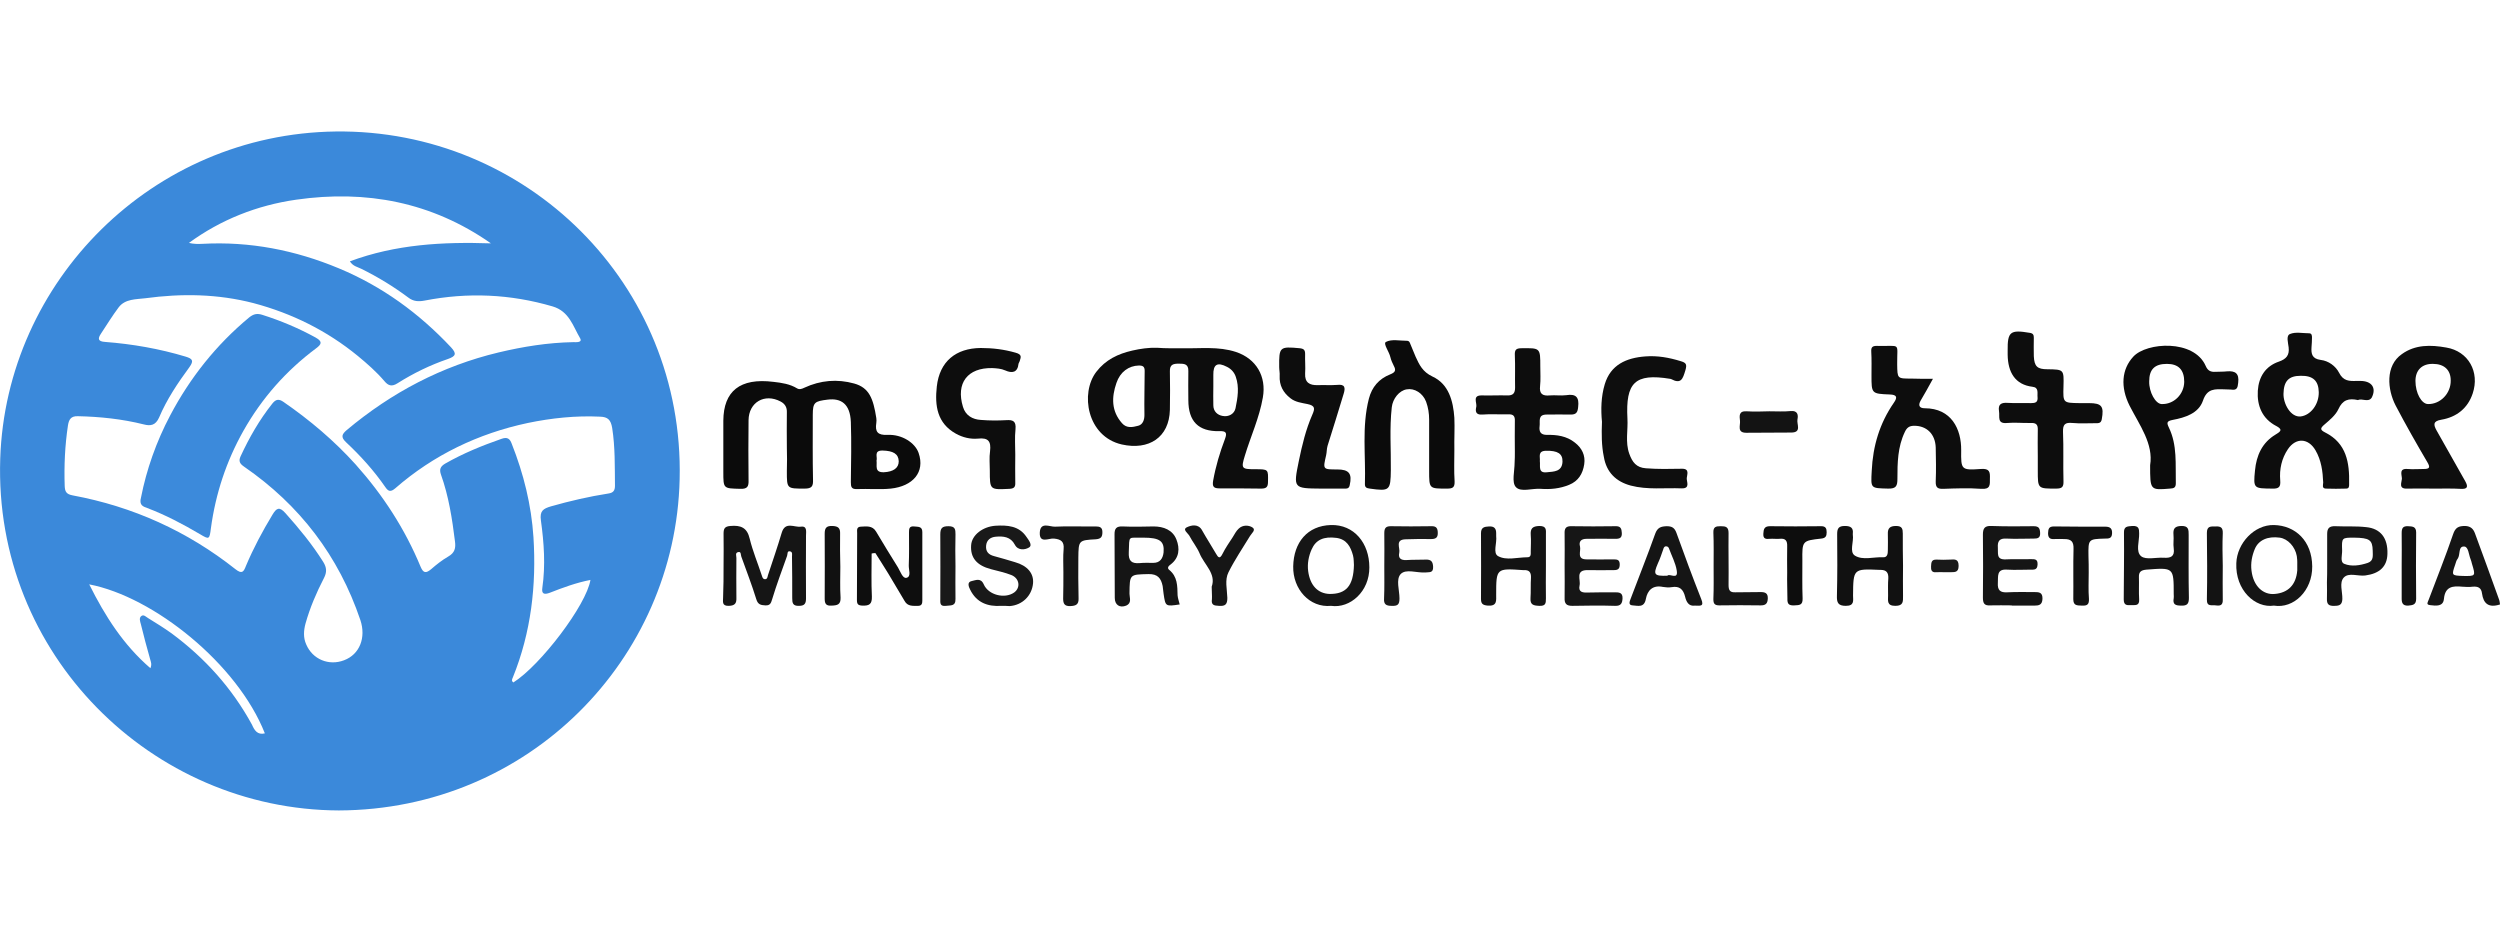<?xml version="1.0" encoding="utf-8"?>
<!-- Generator: Adobe Illustrator 28.2.0, SVG Export Plug-In . SVG Version: 6.00 Build 0)  -->
<svg version="1.1" id="Layer_1" xmlns="http://www.w3.org/2000/svg" xmlns:xlink="http://www.w3.org/1999/xlink" x="0px" y="0px"
	 viewBox="0 0 1070.4 403.3" style="enable-background:new 0 0 1070.4 403.3;" xml:space="preserve">
<style type="text/css">
	.st0{fill:#3B89DA;}
	.st1{fill:#0D0D0D;}
	.st2{fill:#0B0B0B;}
	.st3{fill:#0E0E0E;}
	.st4{fill:#151515;}
	.st5{fill:#111111;}
	.st6{fill:#161616;}
	.st7{fill:#131313;}
	.st8{fill:#191919;}
	.st9{fill:#3C8ADB;}
</style>
<g>
	<path class="st0" d="M145.1,347c-80-0.3-147.8-66.7-145-150.6c2.5-76,65.1-139.1,143.6-140.1c81.6-1,149.3,65.2,147.3,148.9
		C289.2,282.4,226.3,346.7,145.1,347z M210.2,104.2c-25.3-17.7-53.4-23-83.4-18.7C110.1,87.9,94.6,94,80.9,104
		c2,0.5,3.9,0.5,5.8,0.4c20.3-1.1,39.7,2.7,58.4,10.5c18.5,7.7,34.3,19.2,48,33.8c2.5,2.7,2.1,3.8-1.3,5
		c-7.6,2.6-14.8,6.1-21.6,10.4c-2.5,1.6-4,1-5.6-0.9c-3.4-4-7.4-7.5-11.4-10.8c-13.2-10.8-28.1-18.2-44.6-22.6
		c-15.4-4-30.9-4.2-46.4-2.1c-3.9,0.5-8.6,0.2-11.4,3.9c-2.7,3.6-5.1,7.5-7.6,11.3c-1.4,2.1-1.3,3.3,1.8,3.5
		c11.7,0.9,23.2,2.9,34.5,6.3c2.9,0.9,3.6,1.7,1.6,4.5c-5,6.8-9.7,13.8-13,21.6c-1.5,3.3-3.6,3.7-6.6,2.9
		c-9.2-2.3-18.7-3.3-28.2-3.5c-3-0.1-3.8,1.5-4.2,3.9c-1.3,8.6-1.7,17.3-1.4,26c0.1,2.4,0.7,3.5,3.4,4c25.8,4.8,49.1,15.3,69.7,31.6
		c2.8,2.2,3.5,1.2,4.5-1.4c3.2-7.6,7.1-14.9,11.4-22c1.7-2.8,2.9-3.5,5.5-0.6c5.9,6.6,11.5,13.4,16.2,20.9c1.5,2.4,1.6,4.4,0.3,6.9
		c-3.2,6.2-6,12.7-7.9,19.5c-0.8,3-1,6,0.3,8.9c2.7,6.4,9.7,9.3,16.2,6.8c6.7-2.5,9.5-9.7,7-17.2c-9.3-27.5-26-49.3-49.8-65.7
		c-1.9-1.3-2.4-2.4-1.5-4.4c3.7-8,8.1-15.7,13.6-22.6c1.5-1.9,2.8-2.1,4.8-0.7c11.3,7.8,21.7,16.6,30.9,26.8
		c11.7,13.1,21.1,27.6,27.8,43.8c1.2,2.8,2.3,2.8,4.5,1c2.3-2,4.7-3.9,7.3-5.4c2.8-1.6,3.3-3.6,2.9-6.5c-1.2-9.7-2.7-19.4-6-28.6
		c-0.8-2.3-0.2-3.5,1.8-4.7c7.7-4.4,15.8-7.7,24.1-10.6c2.5-0.9,3.6-0.1,4.4,2.1c5.1,12.9,8.4,26.2,9.3,40c1.3,20.6-1,40.7-8.8,60
		c-0.3,0.7-0.8,1.5,0.2,2.2c11.6-7.3,31.3-33.2,33-43.9c-6.1,1.2-11.8,3.3-17.4,5.5c-2.4,0.9-3.6,0.5-3.2-2.1
		c1.4-9.7,0.7-19.3-0.6-28.8c-0.6-4.2,1-5.1,4.3-6.1c8.1-2.3,16.3-4.2,24.6-5.5c2.1-0.3,2.8-1.3,2.8-3.3c-0.1-8.3,0.1-16.5-1.2-24.8
		c-0.6-3.5-1.9-4.7-5.2-4.8c-10.4-0.5-20.8,0.6-30.9,2.7c-21.2,4.5-40.4,13.7-56.8,28c-1.9,1.6-2.9,1.4-4.2-0.5
		c-4.9-7.1-10.6-13.4-16.9-19.3c-2.3-2.2-1.7-3.4,0.4-5.2c19.1-16,40.7-27.4,65-33.2c10.5-2.5,21.1-4.2,31.9-4.4
		c1.2,0,4.2,0.3,2.9-1.8c-3-5.1-4.6-11.4-11.7-13.5c-18.1-5.3-36.3-6.1-54.8-2.5c-2.6,0.5-4.8,0.4-7-1.3c-6.3-4.7-13-8.8-20.1-12.3
		c-1.6-0.8-3.6-1.1-4.9-3.2C169.4,104.6,189.6,103.5,210.2,104.2z M113.4,314c-11.7-29.7-47.6-58.5-75.2-63.8
		c6.8,13.6,14.6,25.9,26.2,35.9c0.7-1.7,0.2-2.7-0.1-3.8c-1.4-5-2.8-10.1-4-15.1c-0.3-1.1-0.9-2.7,0.3-3.5c1-0.7,2,0.5,2.9,1
		c3.4,2.1,6.8,4.2,10,6.5c14.3,10.6,25.9,23.5,34.4,39.1C108.9,312.6,110.2,314.8,113.4,314z"/>
	<path class="st1" d="M506.2,149.1c7.7,0.2,15.4-0.9,23,1.6c8.7,2.9,13.1,10.5,11.5,19.5c-1.5,8.7-5.2,16.6-7.7,24.9
		c-1.7,5.5-1.4,5.8,4.3,5.8c5.9,0,5.7,0,5.6,5.5c0,2.3-0.9,2.8-3,2.8c-5.9-0.1-11.9-0.1-17.8-0.1c-2.4,0-3.1-0.7-2.7-3.2
		c1.1-6.2,2.9-12.2,5.1-18c0.9-2.5,0.6-3.4-2.4-3.3c-9,0.2-13.3-4.2-13.3-13.3c0-4.1-0.1-8.3,0-12.4c0.1-3.1-1.8-3.2-4-3.2
		c-2.4,0-4,0.3-3.9,3.3c0.1,5.5,0.1,11,0,16.5c-0.3,11.8-9,17.4-20.6,14.8c-14.9-3.4-17.9-22-10.9-31.1c4-5.2,9.3-7.7,15.4-9.1
		c3.5-0.8,7-1.3,10.6-1.2C499.1,149.2,502.7,149.1,506.2,149.1z M490,168.3C490,168.3,490,168.3,490,168.3c0.1-3.2,0-6.3,0.1-9.5
		c0-1.8-0.7-2.3-2.5-2.3c-4.3,0.1-8,2.7-9.6,7.5c-2.1,6.1-2.2,12,2.4,17.2c2,2.3,4.6,1.7,6.9,1.1c2-0.5,2.7-2.5,2.7-4.6
		C489.9,174.6,490,171.5,490,168.3z M519.5,165.6C519.5,165.6,519.5,165.6,519.5,165.6c0,2.6-0.1,5.2,0,7.9c0,2.6,1.7,4.2,4,4.6
		c2.6,0.5,5-0.9,5.5-3.3c0.9-4.4,1.7-9,0.1-13.5c-0.6-1.8-1.9-3.3-3.7-4.2c-4.2-2.2-6-1.1-5.9,3.5
		C519.5,162.3,519.5,163.9,519.5,165.6z"/>
	<path class="st2" d="M336.9,191.5c0-5-0.1-9.9,0-14.9c0.1-2.2-0.8-3.7-2.7-4.7c-6.8-3.6-13.6,0.3-13.7,8c-0.1,8.6-0.1,17.1,0,25.7
		c0.1,2.7-0.5,3.8-3.5,3.7c-7.3-0.2-7.3,0-7.3-7.3c0-7.3,0-14.6,0-21.9c0.1-12.6,7.1-18.4,21.5-16.6c3.5,0.4,7,0.9,10.1,2.8
		c1,0.6,2.1,0.2,3.1-0.3c6.9-3.2,14.1-3.8,21.3-1.8c6.5,1.8,8.2,6.5,9.5,14.8c0.1,0.7,0.1,1.4,0,2.1c-0.6,3.8,0.6,5.3,4.8,5.1
		c6.2-0.3,11.8,3.4,13.3,7.7c2.9,8.3-2.5,14.3-11.9,15.3c-4.8,0.5-9.7,0-14.5,0.2c-2.4,0.1-2.6-1-2.6-3c0.1-8.6,0.3-17.1,0-25.7
		c-0.3-7.8-4.2-10.3-9.9-9.6c-5.6,0.7-6.4,1.1-6.4,6.6c0,9.2-0.1,18.5,0.1,27.7c0.1,2.8-0.5,3.8-3.6,3.8c-7.6,0-7.6,0.1-7.6-7.4
		C337,198.4,337,194.9,336.9,191.5z M375.3,197.2c0.3,2.2-1,5.1,3.1,5c4.1-0.2,6.4-1.8,6.4-4.7c-0.1-3.2-2.4-4.5-7-4.6
		C374,192.9,375.8,195.7,375.3,197.2z"/>
	<path class="st1" d="M1009.6,171.3c-4-0.9-6.6-0.1-8.4,3.9c-1.2,2.6-3.8,4.7-6,6.6c-1.9,1.6-1.8,2.3,0.4,3.4
		c9.1,4.6,10.4,12.9,10.2,21.9c0,1,0.1,2.1-1.3,2.1c-2.9,0.1-5.8,0.1-8.7,0c-1.8-0.1-1.1-1.7-1.1-2.6c-0.2-4.8-0.8-9.5-3.3-13.8
		c-3.1-5.3-8.4-5.5-11.8-0.5c-2.7,4-3.7,8.6-3.3,13.4c0.2,2.6-0.4,3.6-3.3,3.5c-8-0.1-8.3,0.1-7.5-7.8c0.6-6.3,3-11.9,8.9-15.4
		c1.8-1.1,3.3-2,0.2-3.6c-6-3.1-8.3-8.7-7.9-15.1c0.4-5.9,3.2-10.5,9.1-12.5c3.1-1.1,4.5-2.7,4.1-6.1c-0.2-1.9-1.2-5,0.6-5.7
		c2.4-1,5.4-0.3,8.2-0.3c1.1,0,1.2,1,1.2,1.8c0,1.4-0.1,2.8-0.2,4.1c-0.2,2.9,0.2,5,3.9,5.5c3.4,0.4,6.4,2.6,7.9,5.5
		c1.8,3.6,4.4,3.6,7.4,3.5c0.6,0,1.1,0,1.7,0c4.8,0,7,2.9,4.9,7.1C1014.1,172.5,1011.3,170.4,1009.6,171.3z M985.1,160.9
		c-5.2,0-7.3,2.3-7.4,7.7c-0.1,4.3,3.1,10.2,7.4,9.7c4.1-0.5,7.8-5,7.7-10.4C992.7,163,990.3,160.8,985.1,160.9z"/>
	<path class="st1" d="M827.6,162.2c-1.9,3.5-3.6,6.5-5.3,9.4c-1.1,2-0.5,3.2,1.8,3.2c11.4,0,15.7,8.9,15.6,18c-0.1,8.3,0,8.6,8.4,8
		c3.8-0.3,4,1.3,3.9,4.1c0,2.6,0.3,4.7-3.7,4.4c-5.4-0.4-10.8-0.2-16.2,0c-2.4,0.1-3.4-0.5-3.3-3.2c0.2-4.8,0.1-9.7,0-14.5
		c-0.2-5.8-3.9-9.3-9.2-9.3c-2.2,0-3.2,0.9-4,2.6c-3.1,6.4-3.2,13.3-3.2,20.1c0,3-0.5,4.3-4,4.2c-7.6-0.2-7.4,0-7-7.6
		c0.5-10.7,3.4-20.4,9.5-29.2c1.6-2.3,1.3-3.4-1.8-3.5c-7.8-0.3-7.8-0.4-7.8-8.1c0-3.4,0.1-6.9-0.1-10.3c-0.1-1.8,0.5-2.4,2.3-2.4
		c10.7,0.3,8.7-1.9,8.8,7.9c0.1,6.1,0,6.1,6,6.1C821.3,162.2,824.2,162.2,827.6,162.2z"/>
	<path class="st2" d="M622.7,192.5c0,4.6-0.2,9.1,0.1,13.6c0.1,2.7-0.9,3.1-3.3,3.1c-7.6,0-7.6,0.1-7.6-7.6c0-7.3,0-14.6,0-21.9
		c0-2.7-0.4-5.2-1.3-7.7c-1.4-3.7-5-5.9-8.3-5.3c-3.2,0.5-6,4-6.4,7.7c-1,8.9-0.3,17.9-0.4,26.9c-0.1,8.7-0.5,9.1-9,7.9
		c-1.3-0.2-2.1-0.4-2.1-1.9c0.4-12.2-1.4-24.5,1.7-36.6c1.3-5,4.3-8.5,9.1-10.4c2-0.8,2.7-1.6,1.6-3.6c-0.6-1.2-1.2-2.5-1.5-3.8
		c-0.5-2.3-3.2-5.8-1.9-6.5c2.4-1.3,5.9-0.5,8.9-0.5c1.1,0,1.3,0.7,1.6,1.5c0.7,1.8,1.5,3.5,2.2,5.3c1.6,3.5,3,6.5,7.2,8.5
		c7,3.2,8.9,10.5,9.4,17.7C622.9,183.4,622.6,188,622.7,192.5C622.6,192.5,622.7,192.5,622.7,192.5z"/>
	<path class="st3" d="M1042.3,209.2c-3.9,0-7.7-0.1-11.6,0c-3.9,0.2-2.4-2.6-2.3-4.2c0-1.7-1.4-4.5,2.4-4.2c2.3,0.2,4.7,0,7,0
		c2.5,0,2.8-0.7,1.5-2.9c-4.7-8-9.3-16.1-13.6-24.3c-3.5-6.8-4.5-17,2.7-22c5.7-4.1,12.3-4,19-2.8c9.5,1.6,14.4,10.5,11.3,19.7
		c-2.1,6.3-6.9,10.1-13.4,11.2c-3.7,0.6-3.4,2.2-2,4.7c4.1,7.2,8.1,14.4,12.2,21.6c1.4,2.5,1,3.5-2.1,3.3
		C1049.8,209.1,1046.1,209.2,1042.3,209.2z M1034.2,163.1c0,5.2,2.6,9.9,5.4,9.9c5.3,0.1,9.8-4.6,9.7-10.1c0-4.5-2.8-7.1-7.6-7.1
		C1037,155.7,1034.2,158.5,1034.2,163.1z"/>
	<path class="st1" d="M648.6,193.5c0-4.4-0.1-8.8,0-13.2c0.1-2.1-0.6-3-2.8-2.9c-3.7,0.1-7.5-0.2-11.2,0.1c-3,0.2-2.9-1.7-2.5-3.4
		c0.3-1.7-1.8-4.9,2.4-4.8c3.6,0.1,7.2-0.1,10.8,0c2.6,0.1,3.4-1,3.4-3.4c-0.1-4.5,0.1-9.1-0.1-13.7c-0.1-2.2,0.3-3.1,2.8-3.1
		c8.1-0.1,8.1-0.2,8.1,7.9c0,2.8,0.2,5.5-0.1,8.3c-0.4,3.4,1.1,4.3,4.2,4c2.3-0.2,4.7,0.2,7-0.1c4.3-0.7,5.6,1,5.1,5.1
		c-0.2,2.2-0.8,3.2-3.1,3.2c-3.4-0.1-6.9,0-10.4,0c-3.9,0-2.7,2.9-3,5c-0.3,2.4,0.5,3.7,3.1,3.7c4.3-0.1,8.5,0.5,12,3.3
		c3,2.3,4.6,5.5,4,9.3c-0.6,4-2.5,7.2-6.5,8.8c-3.9,1.6-8,2-12.1,1.7c-3.7-0.3-8.6,1.6-10.7-0.8c-1.8-2-0.5-6.8-0.5-10.4
		C648.6,196.5,648.6,195,648.6,193.5z M659.3,197.4c0.3,2.2-0.9,5.3,3.1,4.8c2.9-0.3,6.4-0.2,6.6-4.5c0.1-3.5-2.1-4.8-7.1-4.7
		C658.3,193.1,659.5,195.6,659.3,197.4z"/>
	<path class="st2" d="M920.6,199.2c1.5-9.1-4.5-17.1-8.8-25.5c-4-8-3.4-15.6,1.6-21c5.7-6.2,26-7.5,31,4c0.9,2.1,2.2,2.6,4.1,2.5
		c1.7-0.1,3.3,0,5-0.2c3.6-0.3,5.3,0.9,4.8,4.9c-0.2,2.2-0.6,3.3-3,2.9c-0.9-0.1-1.9,0-2.9-0.1c-4-0.1-7.4-0.5-9.2,4.9
		c-1.9,5.4-7.6,7.2-13,8.2c-2.4,0.5-2.6,1.1-1.6,3.2c3.7,7.6,2.8,15.8,3,23.9c0,1.9-0.8,2.2-2.5,2.3
		C920.6,209.9,920.6,209.9,920.6,199.2z M920.2,163.3c-0.1,4.6,2.7,9.6,5.3,9.7c5.2,0.2,9.6-4.1,9.7-9.5c0-5.1-2.4-7.7-7.4-7.7
		C922.6,155.8,920.2,158.1,920.2,163.3z"/>
	<path class="st1" d="M872.5,195.3c0-3.7-0.1-7.5,0-11.2c0.1-2.4-0.8-3.1-3.1-3c-3.3,0.1-6.7-0.3-9.9,0c-4.6,0.5-3.2-2.7-3.6-5
		c-0.5-3.1,1-3.8,3.8-3.6c3.3,0.2,6.6,0,9.9,0.1c1.8,0,3-0.3,2.8-2.5c-0.2-1.8,0.7-4.2-2.2-4.5c-7.4-0.9-10.5-6.2-10.6-13.7
		c0-0.6,0-1.1,0-1.7c-0.1-8.2,1.1-9.1,9.4-7.7c1.5,0.2,1.8,0.9,1.8,2.1c0,2.6-0.1,5.2,0,7.9c0.2,4.4,1.5,5.6,5.8,5.6
		c7.1,0.1,7.1,0.1,6.9,7.4c-0.2,7-0.2,7,6.8,7.1c1.4,0,2.8,0,4.1,0c5.5,0,6.5,1.4,5.5,6.9c-0.3,1.8-1.5,1.7-2.7,1.7
		c-3.3,0-6.6,0.2-9.9-0.1c-3.1-0.3-4.1,0.6-4,3.8c0.3,7,0,14.1,0.2,21.1c0.1,2.6-0.7,3.2-3.2,3.2c-7.8,0-7.8,0.1-7.8-7.7
		C872.5,199.4,872.5,197.4,872.5,195.3z"/>
	<path class="st1" d="M434.7,194.6c0,4-0.1,8,0,12c0.1,1.9-0.5,2.6-2.5,2.7c-8.4,0.4-8.4,0.5-8.4-7.8c0-2.8-0.3-5.5,0.1-8.3
		c0.5-4.2-0.7-5.9-5.2-5.4c-3.2,0.3-6.5-0.5-9.4-2.1c-8.1-4.5-9.1-12-8.2-20.2c1.2-10.8,8.2-16.4,18.8-16.5c5.1,0,10,0.6,14.9,2
		c2.9,0.8,2.3,1.9,1.8,3.6c-0.1,0.4-0.4,0.7-0.5,1.1c-0.4,3.9-2.8,4.2-5.7,2.9c-1.8-0.8-3.7-0.9-5.6-1c-10.5-0.2-15.6,6.4-12.5,16.6
		c1.1,3.7,4.1,5.4,7.7,5.6c3.6,0.3,7.2,0.3,10.8,0.1c2.9-0.2,4.3,0.4,4,3.8C434.4,187.4,434.7,191,434.7,194.6
		C434.7,194.6,434.7,194.6,434.7,194.6z"/>
	<path class="st3" d="M685.9,180.6c-0.5-5.2-0.4-10.8,1.2-16.1c2.5-8.3,9.2-11.3,17.4-11.9c5.2-0.4,10.1,0.5,15,2
		c2.4,0.7,2.9,1.3,2.1,4c-1.1,3.6-1.8,6-6.1,3.7c-0.1-0.1-0.3,0-0.4-0.1c-15.2-2.5-19.1,1.7-18.3,17c0.3,5-1,10.1,0.8,15.1
		c1.3,3.6,3,5.9,7.1,6.2c5.1,0.4,10.2,0.3,15.3,0.2c3.6-0.1,2.3,2.5,2.2,4c-0.1,1.6,1.6,4.5-2.2,4.4c-7.3-0.3-14.6,0.7-21.8-1.2
		c-6.3-1.7-10.4-5.7-11.5-12.3C685.7,190.8,685.7,185.8,685.9,180.6z"/>
	<path class="st1" d="M566.4,209.2c-0.3,0-0.6,0-0.8,0c-11.8-0.1-11.9-0.1-9.5-11.8c1.4-6.8,3-13.5,5.8-19.9
		c1.1-2.5,1.3-3.8-2.1-4.5c-2.4-0.5-5.2-0.8-7.3-2.5c-3.1-2.4-4.8-5.5-4.6-9.6c0.1-1.2-0.2-2.5-0.2-3.7c-0.1-8.7,0.2-8.9,8.8-8.1
		c1.8,0.2,2.3,0.8,2.3,2.5c-0.1,2.8,0.2,5.5,0,8.3c-0.2,3.9,1.9,5.1,5.4,5c2.8-0.1,5.5,0.1,8.3-0.1c3.4-0.4,3.6,1.2,2.8,3.8
		c-2.3,7.4-4.5,14.9-6.9,22.3c-0.4,1.4-0.3,2.7-0.6,4c-1.4,6.1-1.5,6.1,4.8,6.1c5,0,6.4,1.8,5.3,6.7c-0.3,1.6-1.3,1.5-2.4,1.5
		C572.5,209.2,569.5,209.2,566.4,209.2C566.4,209.2,566.4,209.2,566.4,209.2z"/>
	<path class="st4" d="M309.8,242.2c0-4.6,0.1-9.1,0-13.7c0-2.2,0.5-3.1,2.9-3.3c4.5-0.4,7.2,0.7,8.3,5.5c1.3,5.3,3.4,10.3,5.1,15.5
		c0.3,0.8,0.4,1.7,1.4,1.8c1.1,0,1.1-1,1.3-1.7c2-6.1,4.1-12.1,5.9-18.2c1.5-5,5.4-2.2,8.2-2.6c2.8-0.4,2.2,2.2,2.2,3.8
		c0,9-0.1,17.9,0,26.9c0,2.2-0.6,3.2-3,3.2c-2.7,0.1-2.9-1.3-2.9-3.3c0-5.9,0-11.9-0.1-17.8c0-0.8,0.3-1.9-0.7-2.2
		c-1.5-0.4-1.1,1.1-1.4,1.9c-2.2,6.2-4.5,12.3-6.4,18.6c-0.5,1.7-0.9,2.7-2.9,2.6c-1.9-0.1-3.2-0.3-3.9-2.7
		c-1.9-6.1-4.2-12.1-6.4-18.2c-0.3-0.8,0-2.3-1.4-1.9c-1.3,0.3-0.7,1.6-0.7,2.5c0,5.7-0.1,11.3,0,17c0.1,2.4-0.6,3.4-3.2,3.5
		c-3.1,0.1-2.5-1.8-2.5-3.5C309.8,251.3,309.8,246.7,309.8,242.2z"/>
	<path class="st3" d="M373.2,237c0,6.1-0.2,12.3,0.1,18.4c0.1,3.3-1.1,4-4.1,3.9c-1.8-0.1-2.3-0.6-2.3-2.4c0.1-9.5,0-19,0.1-28.6
		c0-1.1-0.4-2.7,1.5-2.8c2.4-0.1,5-0.6,6.6,2.1c3.1,5.2,6.2,10.3,9.4,15.4c1,1.7,2,4.8,3.6,4.4c2.2-0.5,0.9-3.5,1-5.4
		c0.2-4.7,0.1-9.4,0.1-14.1c0-1.5,0.1-2.7,2.2-2.5c1.7,0.2,3.5-0.1,3.5,2.4c0,9.8,0,19.6,0,29.4c0,1.1-0.2,2.2-1.8,2.2
		c-2.2,0-4.5,0.3-5.8-2.1c-2.3-3.9-4.6-7.8-6.9-11.6c-1.8-3-3.8-6-5.6-8.9C374.1,236.8,373.6,236.9,373.2,237z"/>
	<path class="st5" d="M814.8,242.3c0,4.3-0.1,8.5,0,12.8c0,2.4,0.2,4.3-3.3,4.3c-3.7,0-3.1-2.2-3.1-4.4c0-2.5-0.1-5,0.1-7.4
		c0.1-2.4-0.8-3.6-3.3-3.6c-0.1,0-0.3,0-0.4,0c-11.3-0.5-11.3-0.5-11.4,11c0,2.1,0.7,4.4-3.1,4.4c-3.3,0-3.9-1.4-3.8-4.3
		c0.2-8.8,0.2-17.6,0.1-26.5c0-2.4,0.7-3.4,3.3-3.4c2.5,0,3.7,0.8,3.4,3.3c0,0.1,0,0.3,0,0.4c0.5,3.1-1.6,7.4,0.9,9
		c3.4,2.1,8,0.5,12.1,0.7c1.8,0.1,2-1.5,2-3c0-2.3,0.1-4.7,0-7c-0.1-2.4,0.9-3.4,3.5-3.4c2.6,0,2.9,1.2,2.9,3.3
		C814.7,233.2,814.7,237.7,814.8,242.3C814.7,242.3,814.8,242.3,814.8,242.3z"/>
	<path class="st6" d="M569.9,259.4c-9.2,0.9-16.4-7.2-16.2-16.9c0.2-10.3,6.1-17.4,16.1-17.7c10-0.3,16.5,7.8,16.5,18.1
		C586.4,253.2,578.1,260.6,569.9,259.4z M579.7,241.9c-0.1-0.9,0-2.6-0.4-4.1c-1-3.7-2.7-6.9-7.1-7.5c-5.4-0.7-8.8,0.8-10.6,4.9
		c-1.3,2.9-1.9,6.1-1.5,9.3c0.8,6.1,4.1,9.6,9.1,9.8C576.3,254.4,579.5,250.9,579.7,241.9z"/>
	<path class="st7" d="M909.4,242.7c0-4.8,0.1-9.7,0-14.5c-0.1-2.9,1.4-2.8,3.6-3c2.7-0.1,2.9,1.1,2.9,3.2c0.1,3.4-1.6,7.8,0.9,9.8
		c2.1,1.6,6.3,0.4,9.6,0.6c3,0.2,4.8-0.5,4.3-4c-0.3-1.9,0.1-3.9-0.1-5.8c-0.2-2.5,0.4-3.7,3.3-3.8c3.2-0.1,3.2,1.6,3.2,3.9
		c0,9-0.1,17.9,0.1,26.9c0,2.5-0.7,3.4-3.3,3.3c-2.5,0-3.7-0.5-3.2-3.2c0.1-0.5,0-1.1,0-1.7c0-11.5,0-11.4-11.7-10.5
		c-2.2,0.2-3.3,0.9-3.2,3.2c0.1,3.2-0.1,6.3,0.1,9.5c0.2,3-1.8,2.4-3.5,2.5c-1.9,0.1-3.1,0-3.1-2.5
		C909.4,252,909.3,247.3,909.4,242.7C909.4,242.7,909.4,242.7,909.4,242.7z"/>
	<path class="st4" d="M505.1,258.8c-6.1,0.9-6.1,0.9-6.9-4.6c-0.2-1.1-0.2-2.2-0.4-3.3c-0.7-3.3-2.1-5.2-6.1-5.1
		c-8.1,0.2-8,0-8.1,8.4c0,1.7,1.1,4-1.4,5.1c-2.8,1.1-4.9-0.3-4.9-3.3c-0.1-9.1,0-18.2-0.1-27.3c0-2.4,0.8-3.4,3.4-3.3
		c4.4,0.2,8.8,0.1,13.3,0c4.3,0,8.2,1.5,9.8,5.6c1.5,3.8,1.3,7.8-2.5,10.7c-0.7,0.5-1.7,1.4-0.6,2.3c3.6,2.9,3.5,6.9,3.6,10.9
		C504.3,256.2,504.8,257.5,505.1,258.8z M489.5,230.2c-6.7,0.2-5.9-1.3-6.2,6.2c-0.2,3.7,1.1,5,4.7,4.7c1.9-0.2,3.9-0.1,5.8-0.1
		c2.9,0,4.1-1.9,4.4-4.5C498.6,231.7,496.6,230.2,489.5,230.2z"/>
	<path class="st7" d="M661.9,242.6c0,4.5-0.1,9.1,0,13.6c0,2.1-0.1,3.3-2.8,3.2c-2.5-0.1-4-0.4-3.8-3.3c0.2-2.9,0-5.8,0.2-8.7
		c0.1-2.3-0.7-3.4-3-3.3c-0.1,0-0.3,0-0.4,0c-11.4-0.8-11.5-0.8-11.5,10.5c0,2.5,0.5,5-3.6,4.7c-2.2-0.2-2.9-0.8-2.9-2.9
		c0-9.4,0.1-18.7,0-28.1c0-2.5,1.4-2.8,3.5-2.9c2.2-0.1,3,0.9,3,2.9c0,0.4,0,0.8,0,1.2c0.4,3-1.5,7.3,0.8,8.6
		c3.6,2,8.3,0.5,12.6,0.5c1.6,0,1.4-1.4,1.4-2.5c0-2.3,0.2-4.7,0-7c-0.2-2.8,0.7-3.8,3.7-3.9c3.2,0,2.8,1.8,2.8,3.7
		C661.9,233.5,661.9,238,661.9,242.6C661.9,242.6,661.9,242.6,661.9,242.6z"/>
	<path class="st4" d="M861.3,259.2c-3,0-6.1-0.1-9.1,0c-2.7,0.2-3.2-1-3.2-3.4c0.1-9,0.1-17.9,0-26.9c0-2.6,0.7-3.8,3.5-3.7
		c6.1,0.2,12.2,0.2,18.2,0.1c2.3,0,2.7,0.9,2.8,2.9c0.1,2.2-1.1,2.4-2.8,2.4c-3.9,0-7.7,0.2-11.6,0c-3-0.2-3.9,1.1-3.7,3.9
		c0.2,2.4-0.8,5.2,3.4,5c3.6-0.2,7.2,0,10.8-0.1c1.7,0,2.9,0,2.8,2.3c-0.1,2.4-1.5,2.2-3,2.2c-3.3,0-6.6,0.2-9.9,0
		c-4.8-0.4-3.9,2.9-4.1,5.7c-0.2,3.1,1,4.2,4.1,4c3.9-0.2,7.7-0.1,11.6-0.1c1.9,0,3.5,0.1,3.4,2.9c-0.1,2.6-1.5,2.9-3.5,2.9
		c-3.2,0-6.4,0-9.5,0C861.3,259.3,861.3,259.2,861.3,259.2z"/>
	<path class="st4" d="M973.6,259.3c-8,1.2-16.6-6.6-16.1-18.2c0.3-8.5,7.7-16.5,16.1-16.3c9.2,0.2,16.3,6.8,16.4,17.7
		C990.1,252.9,982.1,260.7,973.6,259.3z M983.6,240.7c0-0.2,0-1.4-0.2-2.6c-0.7-4-3.8-7.4-7.3-7.9c-5.1-0.7-9.1,1-10.7,4.9
		c-1.2,2.9-1.8,6-1.4,9.2c0.8,6.8,5.1,10.5,10,10c5.6-0.5,9.1-3.8,9.6-10.1C983.6,243.4,983.6,242.6,983.6,240.7z"/>
	<path class="st8" d="M428.7,259.4c-5.8,0.4-10.6-1.4-13.3-6.9c-0.7-1.3-1.4-3.3,0.6-3.7c1.6-0.3,3.9-1.6,5.2,1.4
		c2,4.6,9,6.3,13,3.5c2.9-2.1,2.3-6.1-1.2-7.5c-2.8-1.1-5.7-1.7-8.7-2.5c-6.1-1.6-8.9-4.9-8.5-10.3c0.3-4.3,4.9-7.9,10.4-8.3
		c5.1-0.3,10.1,0,13.3,4.8c0.9,1.3,2.7,3.5,1.1,4.5c-1.6,1-4.7,1.5-6.1-1.2c-1.8-3.4-4.9-3.7-8.2-3.4c-2.2,0.2-3.9,1.4-4.1,3.9
		c-0.2,2.5,1.1,3.8,3.4,4.4c3,0.8,6,1.7,9,2.6c5.3,1.5,8.1,4.8,7.7,9.1c-0.5,5.3-4.6,9.3-10,9.7
		C431.2,259.4,429.9,259.4,428.7,259.4z"/>
	<path class="st6" d="M669.9,242.2c0-4.6,0.1-9.1,0-13.7c-0.1-2.2,0.5-3.3,3-3.2c6.2,0.1,12.4,0.1,18.7,0c2.3-0.1,2.7,1,2.8,2.9
		c0.1,2.1-0.9,2.5-2.7,2.5c-4.1-0.1-8.3,0-12.4,0c-2.4,0-3.4,1.2-2.8,3.3c0.5,2-1.6,5.5,2.8,5.5c3.9,0,7.7,0.1,11.6,0
		c1.6,0,2.6,0.2,2.6,2.2c0,1.9-0.8,2.4-2.5,2.4c-3.7,0-7.5,0.1-11.2,0c-5.5-0.1-2.9,4.2-3.5,6.6c-0.6,2.8,1.3,3.1,3.5,3
		c3.9-0.1,7.7-0.1,11.6-0.1c1.8,0,3.4,0.1,3.3,2.6c-0.1,2.1-0.7,3.3-3.2,3.2c-6.1-0.2-12.2-0.1-18.3,0c-2.5,0-3.4-0.9-3.3-3.4
		C670,251.3,669.9,246.8,669.9,242.2z"/>
	<path class="st4" d="M725.7,259.3c-2.7,0.4-3.7-1.7-4.2-3.8c-0.8-3.2-2.4-4.7-5.8-4.1c-1.2,0.2-2.5,0.1-3.7-0.1
		c-4.3-0.9-6.6,1.4-7.3,5.1c-0.7,4-3.5,2.9-5.7,2.8c-2-0.1-1.2-1.8-0.8-2.9c3.5-9.3,7.2-18.5,10.5-27.8c1-2.7,2.5-3.1,4.9-3.2
		c2.3,0,3.4,0.7,4.2,2.9c3.4,9.5,6.9,18.9,10.6,28.3C729.8,259.9,727.8,259.3,725.7,259.3z M713.9,246.5c0.8-1.2,4.8,2.1,4-2.3
		c-0.5-3.1-2.1-6.1-3.2-9.1c-0.2-0.7-0.6-1.2-1.4-1.2c-0.9,0.1-1,0.8-1.2,1.4c-0.7,2-1.4,4.1-2.3,6
		C707.8,246,708.2,246.7,713.9,246.5z"/>
	<path class="st4" d="M1070.4,258.8c-4.9,1.6-7.1-0.4-7.7-4.7c-0.3-2.5-1.8-3.1-4-2.9c-1.5,0.2-3,0.1-4.5,0c-4-0.4-7.3-0.1-7.8,5.2
		c-0.3,3.4-3.4,3-5.9,2.7c-2-0.2-0.9-1.4-0.6-2.4c3.5-9.3,7.2-18.5,10.4-27.9c1-3,2.4-3.6,5.2-3.6c2.4,0.1,3.5,1.3,4.2,3.2
		c3.5,9.4,6.9,18.9,10.3,28.3C1070.3,257.5,1070.3,258.2,1070.4,258.8z M1054.5,246.6c5.5,0.1,5.5,0.1,3.9-5.2
		c-0.2-0.7-0.3-1.3-0.6-2c-0.8-1.9-0.9-5.3-2.7-5.4c-2.7-0.2-1.6,3.5-2.8,5.2c-0.6,0.7-0.8,1.7-1.1,2.6
		C1049.6,246.4,1049.7,246.4,1054.5,246.6z"/>
	<path class="st6" d="M996.4,242.2c0-4.5,0-9.1,0-13.6c0-2.4,0.9-3.4,3.5-3.3c4.4,0.2,8.9-0.1,13.2,0.4c6.2,0.6,9.3,4.7,9.1,11.4
		c-0.1,5.5-3.4,8.5-9.5,9.3c-3.1,0.4-7.1-1.4-9.2,0.9c-2,2.2-0.5,6.1-0.6,9.2c-0.1,2.5-1.3,2.9-3.4,2.9c-2.3,0.1-3.3-0.6-3.2-3
		c0.1-2.3,0-4.7,0-7C996.4,246.9,996.4,244.6,996.4,242.2z M1007.9,230.2c-5.2,0-5.3,0-5.1,5.4c0.1,2-1,5,0.9,5.8
		c3.1,1.3,6.8,0.7,10.1-0.4c2.6-0.9,2.1-3.2,2.1-5.2C1015.8,231.1,1014.5,230.3,1007.9,230.2z"/>
	<path class="st8" d="M592.7,242.5c0-4.7,0.1-9.4,0-14.1c0-2,0.4-3.1,2.7-3.1c5.8,0.1,11.6,0.1,17.4,0c2.3-0.1,2.8,1,2.8,3
		c0,2-1,2.5-2.9,2.5c-3.6-0.1-7.2,0-10.8,0.1c-4.8,0.1-2.3,3.7-2.8,5.8c-0.5,2.2,0.6,3.2,3,3.1c2.8-0.2,5.5-0.1,8.3-0.2
		c2.3-0.1,3.1,0.8,3.2,3.1c0.1,2.7-1.6,2.2-3.2,2.4c-3.7,0.3-8.4-1.7-10.7,0.7c-2.1,2.3-0.5,6.9-0.5,10.4c0,2.6-0.7,3.3-3.3,3.2
		c-2.4,0-3.5-0.6-3.3-3.2C592.8,251.6,592.7,247,592.7,242.5C592.7,242.5,592.7,242.5,592.7,242.5z"/>
	<path class="st6" d="M518.8,251.2c2-5.6-3.2-9.4-5.2-14.3c-1.1-2.6-3-4.9-4.3-7.4c-0.6-1.2-3.3-2.8-1-3.8c1.7-0.8,4.8-1.6,6.4,1.4
		c1.9,3.4,4,6.6,5.9,9.9c1,1.8,1.7,2.5,2.9,0c1.2-2.4,2.8-4.7,4.3-7c0.8-1.3,1.5-2.7,2.6-3.7c1.7-1.6,4.2-1.5,5.8-0.5
		c1.7,1.1-0.3,2.5-1,3.7c-3.1,5.1-6.5,10.1-9.2,15.5c-1.7,3.3-0.6,7.3-0.5,11c0,2.8-0.9,3.6-3.6,3.4c-2.1-0.1-3.4-0.3-3-2.9
		C519,255,518.8,253.4,518.8,251.2z"/>
	<path class="st5" d="M894.3,245.2c0,3.7-0.2,7.5,0.1,11.2c0.1,2.4-0.7,3-3,2.9c-2.1-0.1-3.7,0.1-3.7-2.8c0.1-7.2-0.1-14.3,0.1-21.5
		c0.1-3.1-1-4.2-3.9-4.2c-1.5,0-3-0.1-4.6,0c-1.8,0.1-2.4-0.8-2.4-2.5c0.1-1.7,0.2-2.9,2.5-2.9c7.3,0.1,14.6,0.1,22,0.1
		c2.1,0,3,0.8,2.9,2.9c-0.1,2.2-1.4,2.2-3.1,2.2c-7.1,0.2-7.1,0.3-7,7.5C894.3,240.5,894.3,242.8,894.3,245.2
		C894.3,245.2,894.3,245.2,894.3,245.2z"/>
	<path class="st1" d="M765.2,245.2c0-3.7-0.1-7.4,0-11.2c0.1-2.5-0.7-3.6-3.3-3.3c-1.4,0.1-2.8-0.1-4.1,0c-1.8,0.2-3,0-2.8-2.3
		c0.1-1.8,0.4-3.1,2.8-3.1c7.3,0.1,14.6,0.1,22,0c1.9,0,2.3,1,2.3,2.6c0,1.6-0.4,2.5-2.3,2.7c-8.2,0.9-8.2,1-8.1,9.5
		c0,5.4-0.1,10.8,0.1,16.1c0.1,2.9-1.3,2.9-3.5,3c-2.3,0.1-3.1-0.5-3-2.9C765.3,252.6,765.1,248.9,765.2,245.2
		C765.1,245.2,765.2,245.2,765.2,245.2z"/>
	<path class="st6" d="M455.3,245c0-3.3-0.2-6.6,0.1-9.9c0.3-3.2-1.1-4.2-4.1-4.5c-2.1-0.3-6.4,2.4-6.1-2.7c0.3-4.6,4.3-2.3,6.5-2.4
		c5.8-0.3,11.6,0,17.4-0.1c1.8,0,2.9,0.4,2.9,2.4c0,2-0.5,2.9-2.8,3.1c-7.4,0.4-7.4,0.5-7.5,7.9c-0.1,5.8,0,11.6,0.1,17.4
		c0.1,2.6-1.1,3.2-3.5,3.3c-2.5,0.1-3.1-1-3.1-3.2C455.3,252.5,455.3,248.7,455.3,245C455.3,245,455.3,245,455.3,245z"/>
	<path class="st6" d="M733.7,242.2c0-4.7,0.1-9.4-0.1-14.1c-0.1-2.6,1.1-2.8,3.2-2.8c2.1,0,3.3,0.3,3.3,2.9
		c-0.1,7.4,0.1,14.9,0,22.3c0,2.4,0.7,3.2,3,3.1c3.6-0.1,7.2,0,10.8-0.1c1.9,0,3.1,0.5,3,2.8c-0.1,2.1-0.9,2.9-3,2.9
		c-5.9-0.1-11.9-0.1-17.8,0c-2.1,0-2.5-0.9-2.5-2.7C733.8,251.8,733.7,247,733.7,242.2C733.7,242.2,733.7,242.2,733.7,242.2z"/>
	<path class="st7" d="M951.7,242.3c0,4.8-0.1,9.6,0,14.4c0.1,2.4-1,2.8-3,2.5c-1.7-0.3-3.9,0.8-3.8-2.6c0.2-9.5,0.1-19,0-28.4
		c0-3,1.6-2.8,3.7-2.8c2.3-0.1,3.2,0.5,3.1,3C951.5,233,951.6,237.6,951.7,242.3C951.6,242.3,951.7,242.3,951.7,242.3z"/>
	<path class="st5" d="M359.8,242.7c0,4.4-0.2,8.8,0.1,13.2c0.1,3-1.4,3.3-3.8,3.4c-2.6,0.2-3-1-3-3.1c0-9.2,0.1-18.4,0-27.7
		c0-2.4,0.7-3.4,3.3-3.3c2.5,0.1,3.4,0.9,3.3,3.4C359.6,233.3,359.7,238,359.8,242.7C359.8,242.7,359.8,242.7,359.8,242.7z"/>
	<path class="st7" d="M757.6,176.1c3,0,6.1,0.2,9.1-0.1c3-0.3,3.3,1.7,2.9,3.6c-0.4,2,1.9,5.5-2.5,5.6c-6.5,0.1-12.9,0-19.4,0.1
		c-4.1,0-2.5-3.1-2.7-5.1c-0.2-1.9-0.7-4.3,2.8-4.1C751,176.3,754.3,176.2,757.6,176.1C757.6,176.2,757.6,176.1,757.6,176.1z"/>
	<path class="st8" d="M409.1,242.4c0,4.7-0.1,9.3,0,14c0.1,3.3-2.1,2.7-4.1,3c-2.7,0.3-2.4-1.3-2.4-3c0-9.2,0.1-18.4,0-27.6
		c0-2.7,0.8-3.5,3.5-3.5c2.9,0,3,1.4,3,3.5C409,233.4,409,237.9,409.1,242.4C409.1,242.4,409.1,242.4,409.1,242.4z"/>
	<path class="st5" d="M1028.3,242.3c0-4.7,0.1-9.3,0-14c0-2,0.4-3.1,2.7-3c1.9,0.1,3.5,0.1,3.5,2.7c-0.1,9.5-0.1,19,0,28.4
		c0,2.6-1.5,2.7-3.4,2.9c-2.3,0.1-2.8-1.1-2.8-3C1028.3,251.7,1028.3,247,1028.3,242.3z"/>
	<path class="st8" d="M832.7,245c-1.2,0-2.5-0.1-3.7,0c-1.9,0.2-2.3-0.9-2.2-2.5c0.1-1.6,0.1-3,2.4-2.9c1.9,0.1,3.8,0.1,5.7,0
		c2-0.1,3.7-0.4,3.7,2.7c0,3.1-2,2.6-3.8,2.7C834,245,833.4,245,832.7,245z"/>
	<path class="st9" d="M60.4,212.9c2.3-11.7,6.5-23.8,12.5-35.1c8.5-16.1,19.7-30.2,33.8-41.9c1.9-1.5,3.4-1.8,5.6-1.1
		c7.9,2.5,15.5,5.7,22.8,9.7c3,1.7,2.7,2.8,0.3,4.6c-12.9,9.6-23.3,21.4-31.2,35.4c-7.3,13-11.9,26.9-13.9,41.7
		c-0.6,4.8-0.7,4.9-4.7,2.5c-7.3-4.3-14.7-8.2-22.6-11.2C61.4,216.9,59.4,216.4,60.4,212.9z"/>
</g>
</svg>
